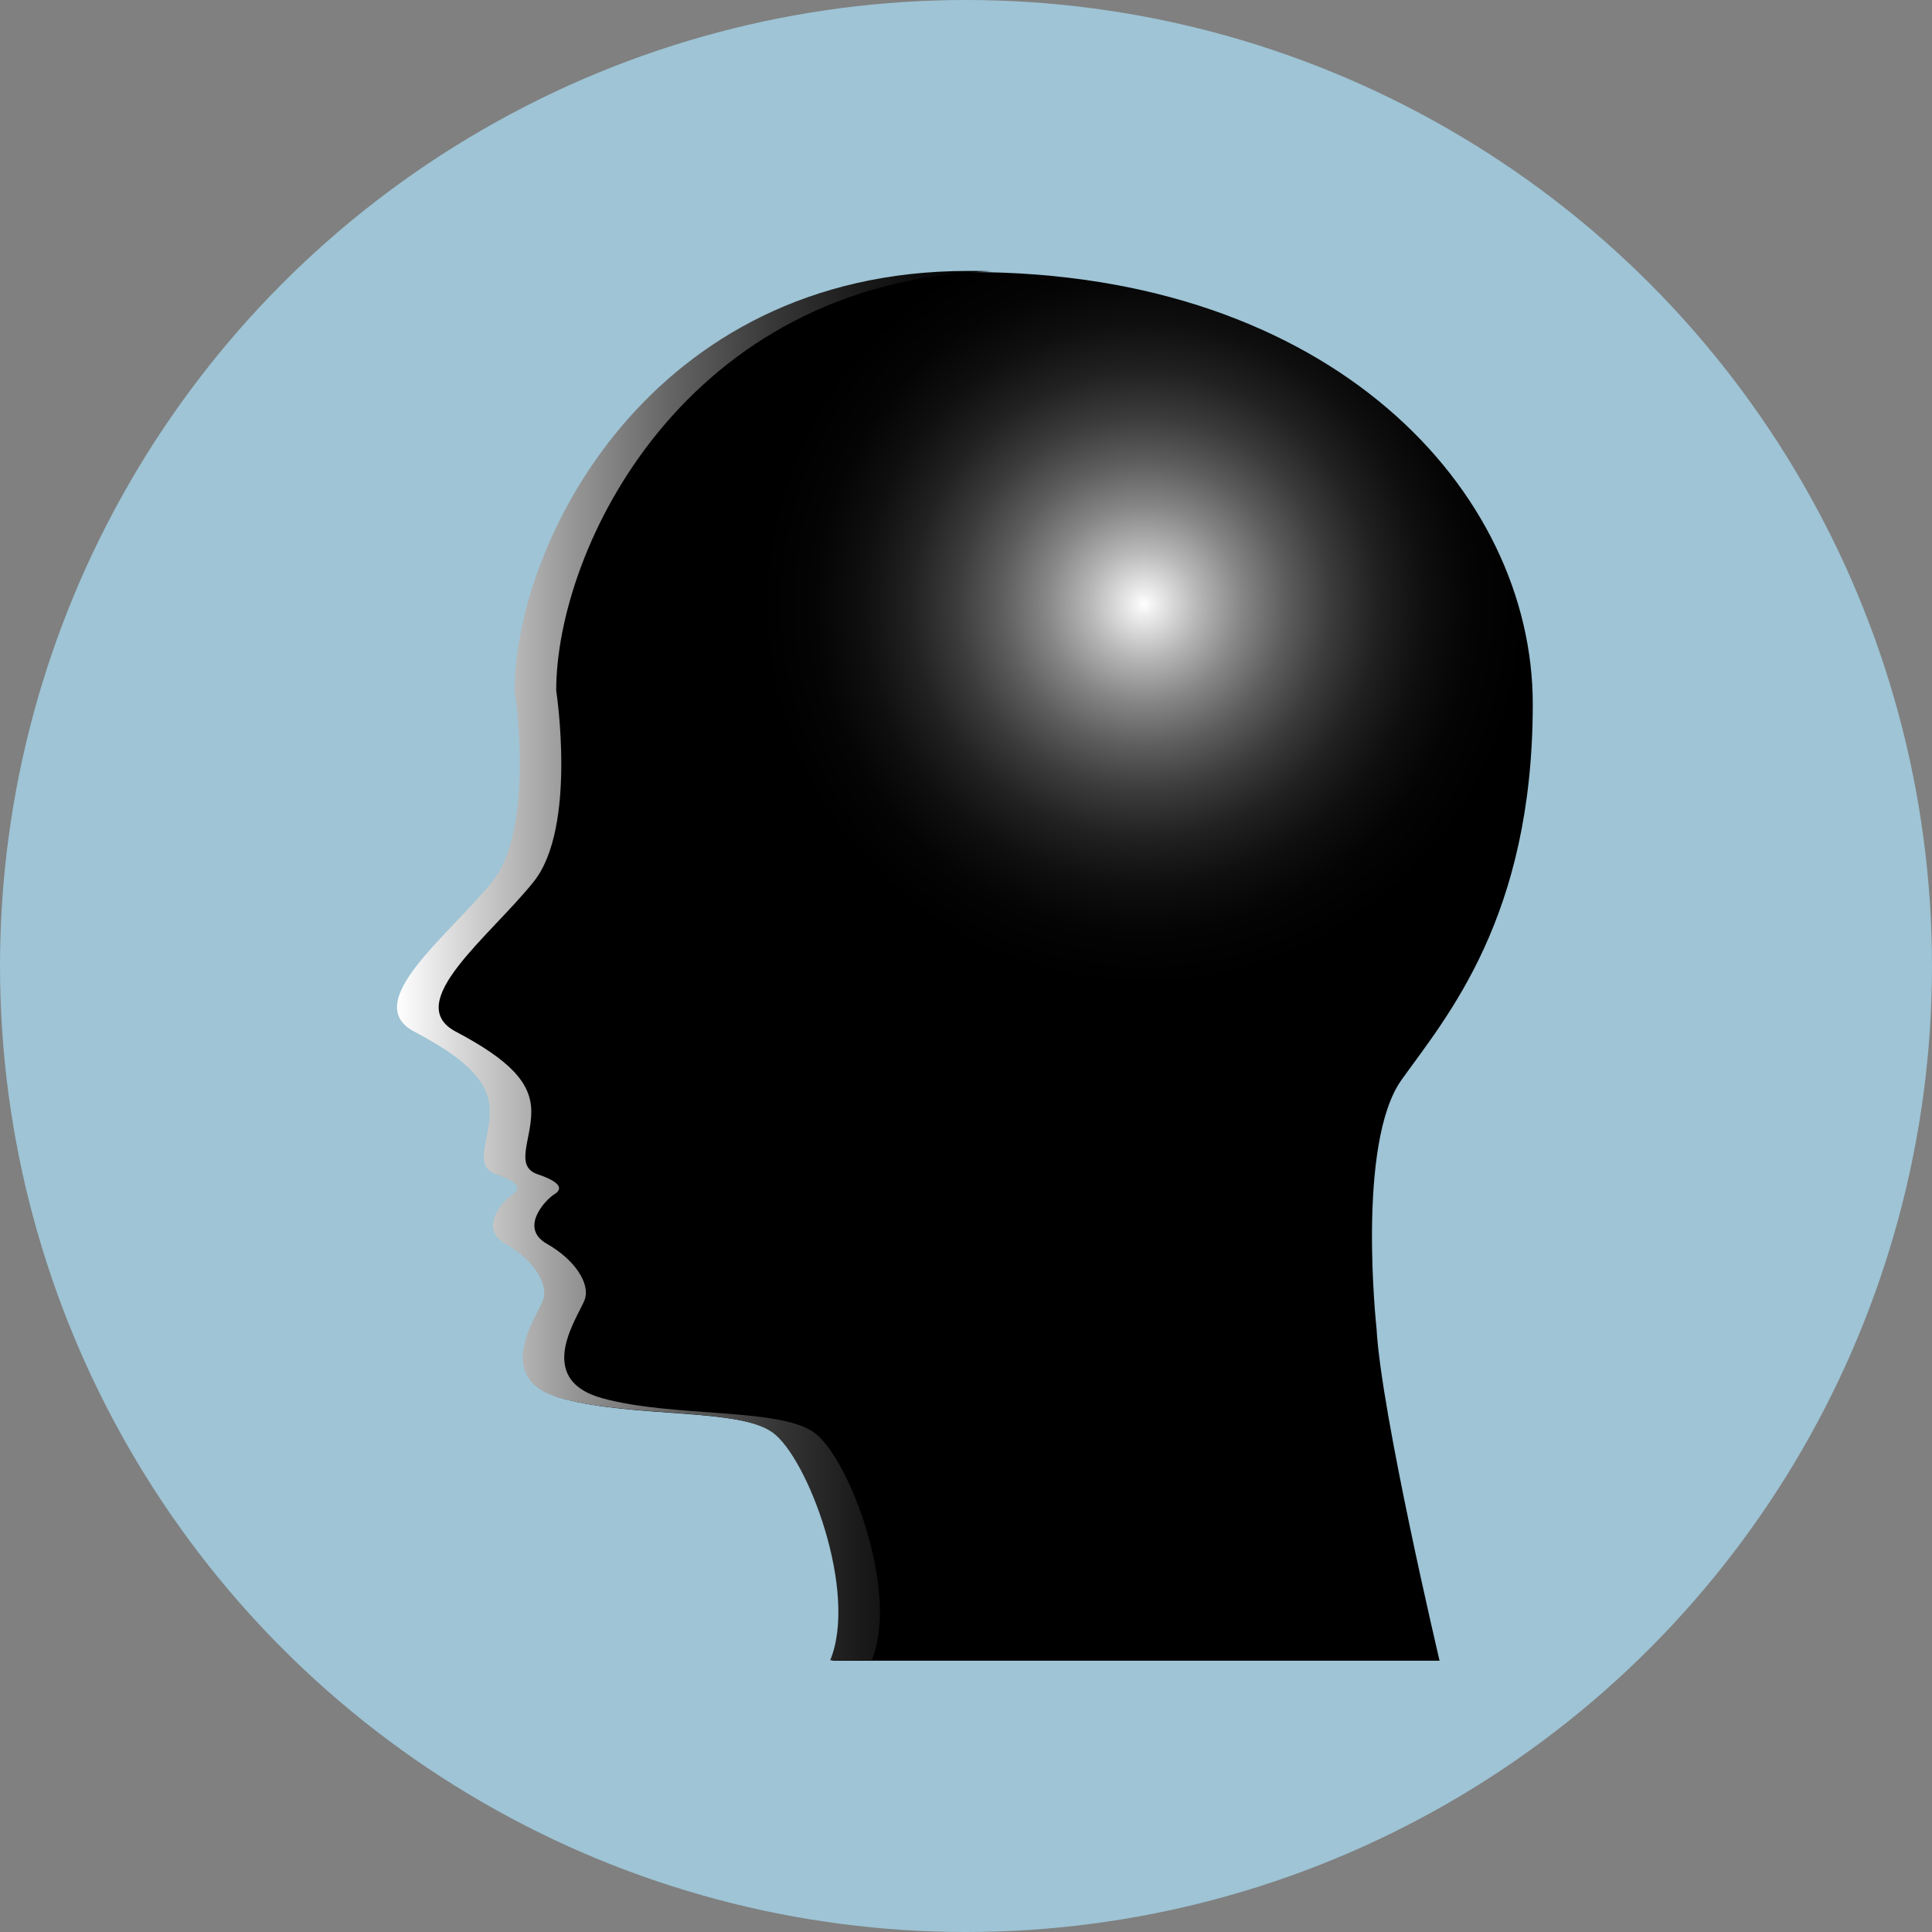 <?xml version="1.0" encoding="utf-8"?>
<!-- Generator: Adobe Illustrator 24.1.2, SVG Export Plug-In . SVG Version: 6.00 Build 0)  -->
<svg version="1.1" id="Layer_1" xmlns="http://www.w3.org/2000/svg" xmlns:xlink="http://www.w3.org/1999/xlink" x="0px" y="0px"
	 width="512px" height="512px" viewBox="0 0 512 512" enable-background="new 0 0 512 512" xml:space="preserve">
<rect x="0" y="0" width="512" height="512" fill="#808080" stroke="none"/>
<g>
	<circle fill="#9EC4D5" cx="256" cy="256" r="256"/>
</g>
<radialGradient id="SVGID_1_" cx="303.127" cy="160.109" r="107.913" gradientUnits="userSpaceOnUse">
	<stop  offset="0" style="stop-color:#FFFFFF"/>
	<stop  offset="2.870559e-02" style="stop-color:#EEEEEE"/>
	<stop  offset="0.133" style="stop-color:#B7B7B7"/>
	<stop  offset="0.241" style="stop-color:#868686"/>
	<stop  offset="0.35" style="stop-color:#5D5D5D"/>
	<stop  offset="0.461" style="stop-color:#3B3B3B"/>
	<stop  offset="0.573" style="stop-color:#212121"/>
	<stop  offset="0.689" style="stop-color:#0F0F0F"/>
	<stop  offset="0.808" style="stop-color:#040404"/>
	<stop  offset="0.94" style="stop-color:#000000"/>
</radialGradient>
<path fill="url(#SVGID_1_)" d="M110.4,273.5c14.4,7.6,20,13.6,20,21.2c0,7.6-4.5,14.5,1.7,16.6c6.2,2.1,6.6,3.9,4.4,5.3
	c-2.3,1.3-9.3,8.9-2,13.1c7.4,4.2,11.4,10.5,10.1,14.7c-1.4,4.2-14.1,21.2,4.8,26.3c18.9,5.1,46.6,2.4,55.9,9
	c9.3,6.6,22.8,42.4,15.3,60.4h160.9c0,0-15.5-65.7-16.7-88c0,0-5.4-49,6.6-65.9c12-16.8,34.8-43.1,34.8-99.6
	c0-56.5-53.2-114.5-149-114.5C172.5,72,137,144.7,137,183.1c0,0,5.6,36.3-6,50.7C119.4,248.2,96,265.9,110.4,273.5z"/>
<linearGradient id="SVGID_2_" gradientUnits="userSpaceOnUse" x1="105.273" y1="255.979" x2="262.783" y2="255.979">
	<stop  offset="0" style="stop-color:#FFFFFF"/>
	<stop  offset="0.101" style="stop-color:#D9D9D9"/>
	<stop  offset="0.289" style="stop-color:#989898"/>
	<stop  offset="0.469" style="stop-color:#626262"/>
	<stop  offset="0.634" style="stop-color:#373737"/>
	<stop  offset="0.783" style="stop-color:#191919"/>
	<stop  offset="0.91" style="stop-color:#070707"/>
	<stop  offset="1" style="stop-color:#000000"/>
</linearGradient>
<path fill="url(#SVGID_2_)" d="M215.7,379.6c-9.3-6.6-37-3.9-55.9-9c-18.9-5.1-6.2-22.1-4.8-26.3c1.4-4.2-2.7-10.5-10.1-14.7
	c-7.4-4.2-0.3-11.7,2-13.1c2.3-1.4,1.8-3.2-4.4-5.3c-6.2-2.1-1.7-9-1.7-16.6c0-7.6-5.6-13.6-20-21.2c-14.4-7.6,9-25.2,20.6-39.7
	c11.6-14.4,6-50.7,6-50.7c0-37.7,34.1-108.4,115.3-111.1c-2-0.1-4.1-0.1-6.1-0.1c-84.7,0-120.2,72.7-120.2,111.2
	c0,0,5.6,36.3-6,50.7c-11.6,14.4-35.1,32-20.6,39.7c14.4,7.6,20,13.6,20,21.2c0,7.6-4.5,14.5,1.7,16.6c6.2,2.1,6.6,3.9,4.4,5.3
	c-2.3,1.3-9.3,8.9-2,13.1c7.4,4.2,11.4,10.5,10.1,14.7c-1.4,4.2-14.1,21.2,4.8,26.3c18.9,5.1,46.6,2.4,55.9,9
	c9.3,6.6,22.8,42.4,15.3,60.4h11C238.5,422,225,386.2,215.7,379.6z"/>
</svg>
